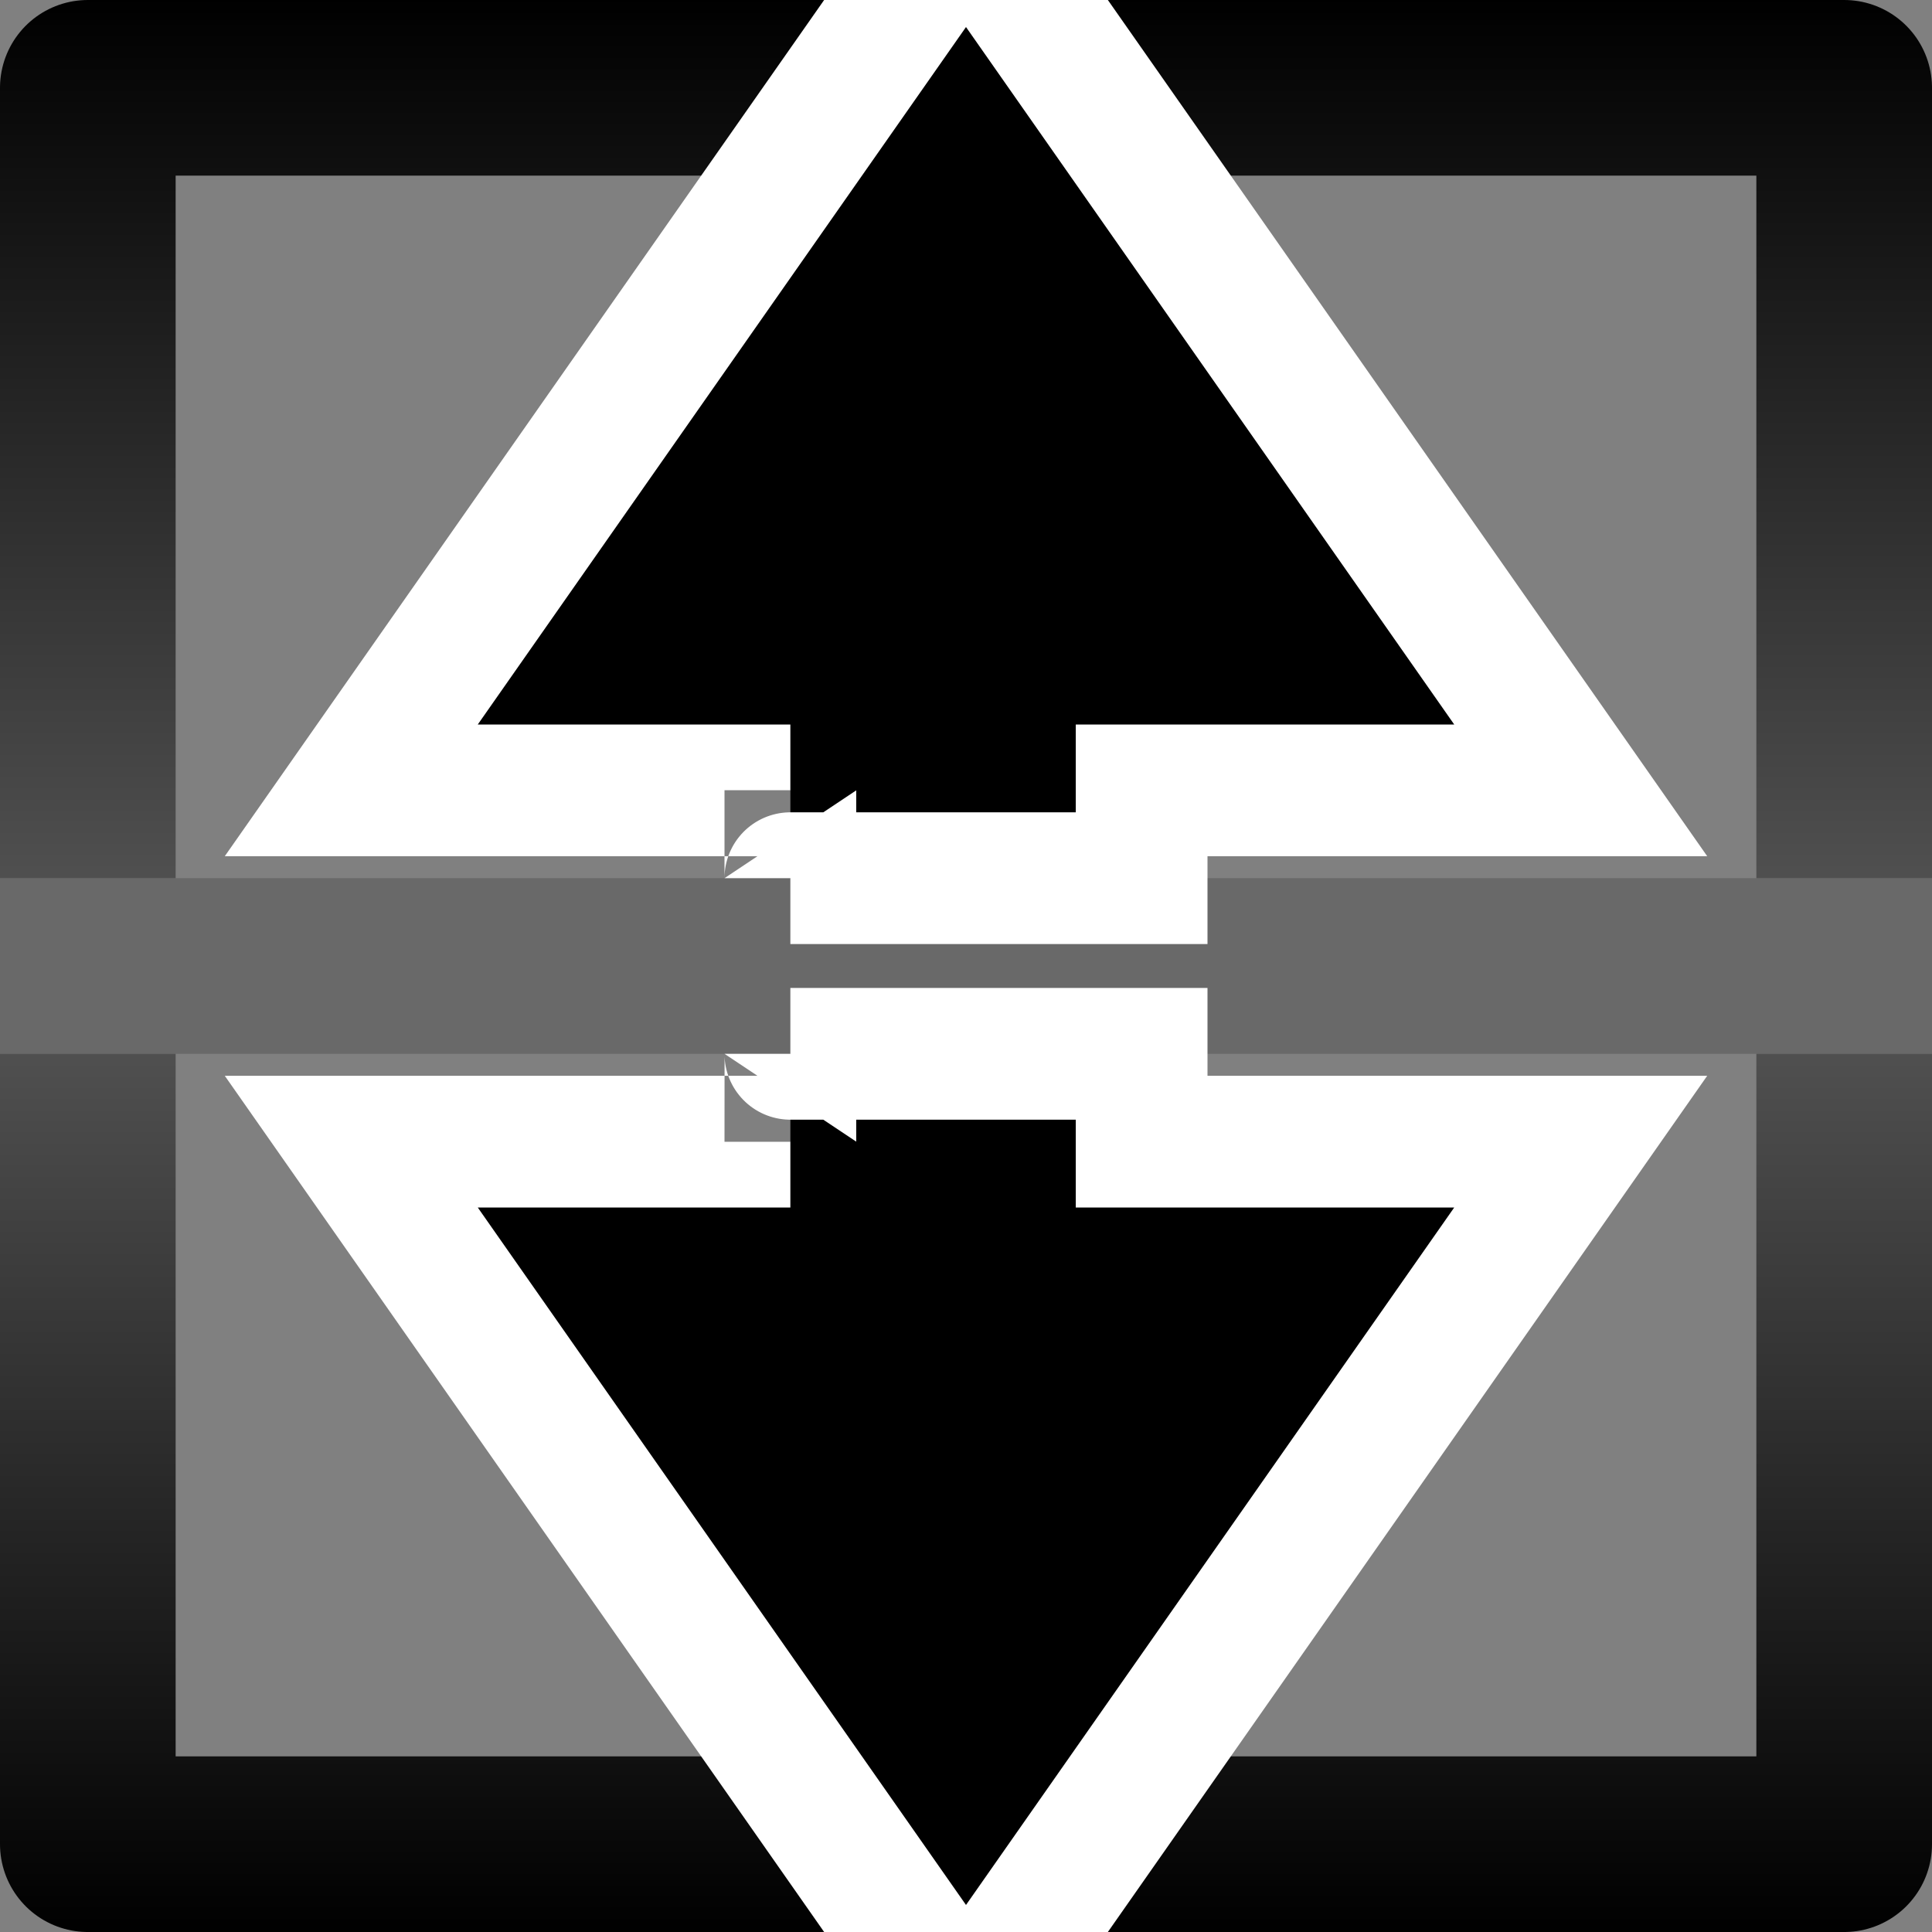 <?xml version="1.0" encoding="UTF-8" standalone="no"?>
<!-- Created with Inkscape (http://www.inkscape.org/) -->

<svg
   xmlns:dc="http://purl.org/dc/elements/1.1/"
   xmlns:cc="http://creativecommons.org/ns#"
   xmlns:rdf="http://www.w3.org/1999/02/22-rdf-syntax-ns#"
   xmlns:svg="http://www.w3.org/2000/svg"
   xmlns="http://www.w3.org/2000/svg"
   xmlns:xlink="http://www.w3.org/1999/xlink"
   xmlns:sodipodi="http://sodipodi.sourceforge.net/DTD/sodipodi-0.dtd"
   xmlns:inkscape="http://www.inkscape.org/namespaces/inkscape"
   inkscape:export-ydpi="90"
   inkscape:export-xdpi="90"
   inkscape:export-filename="/home/hiwis/res2004/nutogui/src/ResultViewer/art/split-vert.png"
   sodipodi:docname="split-vert.svg"
   inkscape:version="0.47 r22583"
   sodipodi:version="0.32"
   id="svg249"
   height="11"
   width="11"
   inkscape:output_extension="org.inkscape.output.svg.inkscape"
   version="1.1">
  <rect width="100%" height="100%" fill="#808080" stroke="none"/>
  <defs
     id="defs3">
    <linearGradient
       id="linearGradient3616">
      <stop
         style="stop-color:#000000;stop-opacity:1;"
         offset="0"
         id="stop3618" />
      <stop
         style="stop-color:#000000;stop-opacity:0.315;"
         offset="1"
         id="stop3620" />
    </linearGradient>
    <inkscape:perspective
       sodipodi:type="inkscape:persp3d"
       inkscape:vp_x="0 : 12 : 1"
       inkscape:vp_y="0 : 1000 : 0"
       inkscape:vp_z="24 : 12 : 1"
       inkscape:persp3d-origin="12 : 8 : 1"
       id="perspective2836" />
    <linearGradient
       inkscape:collect="always"
       xlink:href="#linearGradient3616"
       id="linearGradient3622"
       x1="37"
       y1="-5.5"
       x2="42.5"
       y2="-5.5"
       gradientUnits="userSpaceOnUse" />
    <linearGradient
       inkscape:collect="always"
       xlink:href="#linearGradient3616"
       id="linearGradient3626"
       gradientUnits="userSpaceOnUse"
       x1="37"
       y1="-5.5"
       x2="42.5"
       y2="-5.5"
       gradientTransform="matrix(0,-1,-1,0,0,85)" />
  </defs>
  <sodipodi:namedview
     inkscape:window-y="0"
     inkscape:window-x="0"
     inkscape:window-height="1149"
     inkscape:window-width="1600"
     inkscape:document-units="px"
     inkscape:grid-bbox="true"
     showgrid="true"
     inkscape:current-layer="layer1"
     inkscape:cy="7.3385134"
     inkscape:cx="-0.57385866"
     inkscape:zoom="22.736843"
     inkscape:pageshadow="2"
     inkscape:pageopacity="0.0"
     borderopacity="0.255"
     bordercolor="#666666"
     pagecolor="#ffffff"
     id="base"
     inkscape:showpageshadow="true"
     borderlayer="true"
     inkscape:window-maximized="1">
    <inkscape:grid
       type="xygrid"
       id="grid3822"
       empspacing="5"
       visible="true"
       enabled="true"
       snapvisiblegridlinesonly="true" />
    <inkscape:grid
       type="xygrid"
       id="grid3824"
       empspacing="5"
       visible="false"
       enabled="true"
       snapvisiblegridlinesonly="true"
       spacingx="0.5px"
       spacingy="0.5px"
       color="#ff0000"
       opacity="0.125"
       empcolor="#ff0000"
       empopacity="0.251" />
    <inkscape:grid
       type="xygrid"
       id="grid4081"
       empspacing="5"
       visible="true"
       enabled="false"
       snapvisiblegridlinesonly="true"
       spacingx="0.25px"
       spacingy="0.25px" />
  </sodipodi:namedview>
  <g
     style="display:inline"
     inkscape:groupmode="layer"
     inkscape:label="Base"
     id="layer1"
     transform="translate(0,-37)">
    <path
       style="fill:none;stroke:#000000;stroke-width:1px;stroke-linecap:butt;stroke-linejoin:miter;stroke-opacity:0.178"
       d="m 0,5.5 11,0"
       id="path3634"
       transform="translate(0,37)"
       sodipodi:nodetypes="cc" />
    <path
       transform="matrix(0,1,-1,0,0,0)"
       style="fill:none;stroke:url(#linearGradient3622);stroke-width:1;stroke-linecap:butt;stroke-linejoin:round;stroke-miterlimit:4;stroke-opacity:1"
       d="m 42,-0.5 -4.5,-9.5e-7 0,-10 4.5,0"
       id="rect2838"
       sodipodi:nodetypes="cccc" />
    <path
       sodipodi:nodetypes="cccc"
       id="path3624"
       d="m 0.5,43 9.5e-7,4.5 10,0 0,-4.5"
       style="fill:none;stroke:url(#linearGradient3626);stroke-width:1;stroke-linecap:butt;stroke-linejoin:round;stroke-miterlimit:4;stroke-opacity:1" />
    <path
       style="fill:#000000;stroke:#ffffff;stroke-width:0.75;stroke-linecap:butt;stroke-linejoin:miter;stroke-opacity:1;fill-opacity:1;stroke-miterlimit:4;stroke-dasharray:none"
       d="m 4.5,5 c 0,-1 0,-0.5 0,-0.5 l -2.5,0 3.5,-5 3.5,5 -2.5,0 0,0.5 -2,0 z"
       id="path3630"
       transform="translate(0,37)"
       sodipodi:nodetypes="cccccccc"
       inkscape:export-xdpi="90"
       inkscape:export-ydpi="90" />
    <path
       inkscape:export-ydpi="90"
       inkscape:export-xdpi="90"
       sodipodi:nodetypes="cccccccc"
       id="path3638"
       d="m 4.5,43 c 0,1 0,0.5 0,0.5 l -2.5,0 3.5,5 3.5,-5 -2.5,0 0,-0.5 -2,0 z"
       style="fill:#000000;fill-opacity:1;stroke:#ffffff;stroke-width:0.75;stroke-linecap:butt;stroke-linejoin:miter;stroke-miterlimit:4;stroke-opacity:1;stroke-dasharray:none" />
  </g>
</svg>
